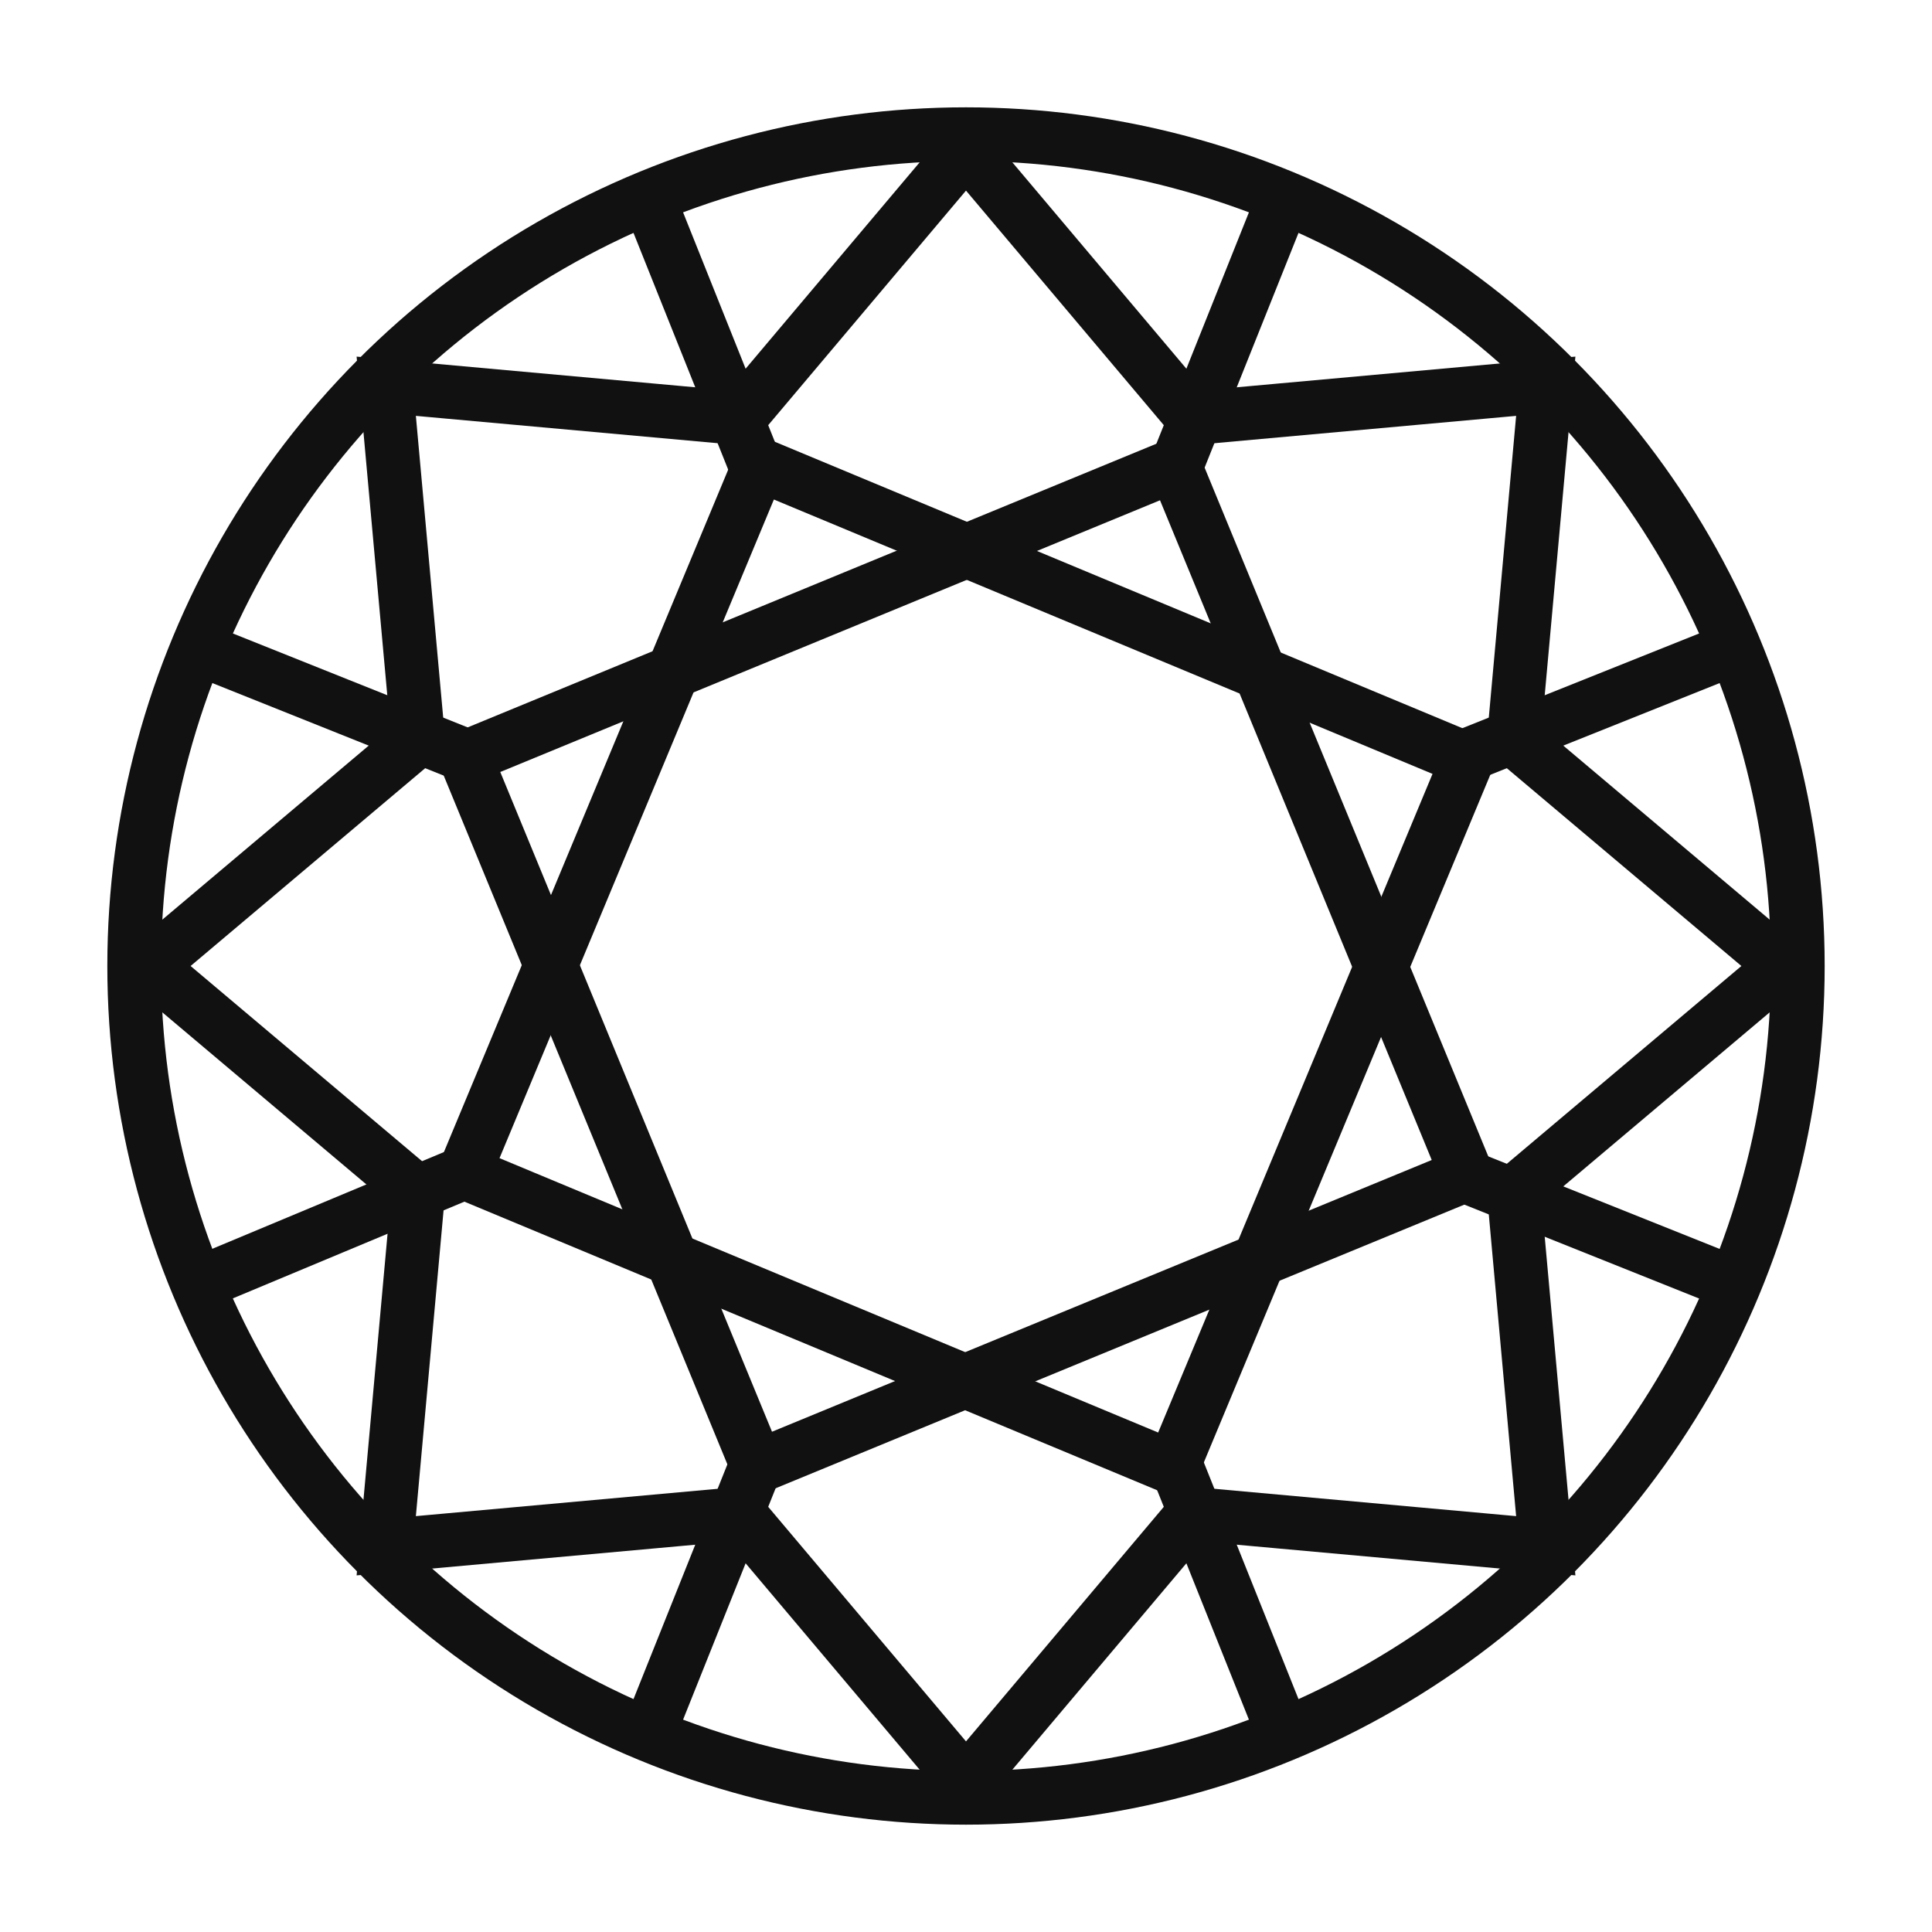 <svg width="36" height="36" viewBox="0 0 36 36" fill="none" xmlns="http://www.w3.org/2000/svg">
<circle cx="18" cy="18" r="15.5" stroke="#111111"/>
<rect x="14.151" y="8.654" width="14.295" height="14.295" transform="rotate(22.615 14.151 8.654)" stroke="#111111"/>
<rect x="27.331" y="21.887" width="14.295" height="14.295" transform="rotate(157.615 27.331 21.887)" stroke="#111111"/>
<path d="M18 2.776L22.062 7.593L22.23 7.793L22.489 7.769L28.803 7.197L28.231 13.511L28.207 13.77L28.407 13.938L33.224 18L28.407 22.062L28.207 22.23L28.231 22.489L28.803 28.803L22.489 28.231L22.23 28.207L22.062 28.407L18 33.224L13.938 28.407L13.77 28.207L13.511 28.231L7.197 28.803L7.769 22.489L7.793 22.23L7.593 22.062L2.776 18L7.593 13.938L7.793 13.77L7.769 13.511L7.197 7.197L13.511 7.769L13.77 7.793L13.938 7.593L18 2.776Z" stroke="#111111"/>
<path d="M8.846 21.769L4 23.793M8.828 14.138L4 12.207M14.138 8.828L12.207 4M21.862 8.828L23.793 4M27.172 14.138L32 12.207M27.172 21.862L32 23.793M21.862 27.172L23.793 32M14.138 27.172L12.207 32" stroke="#111111"/>
</svg>
